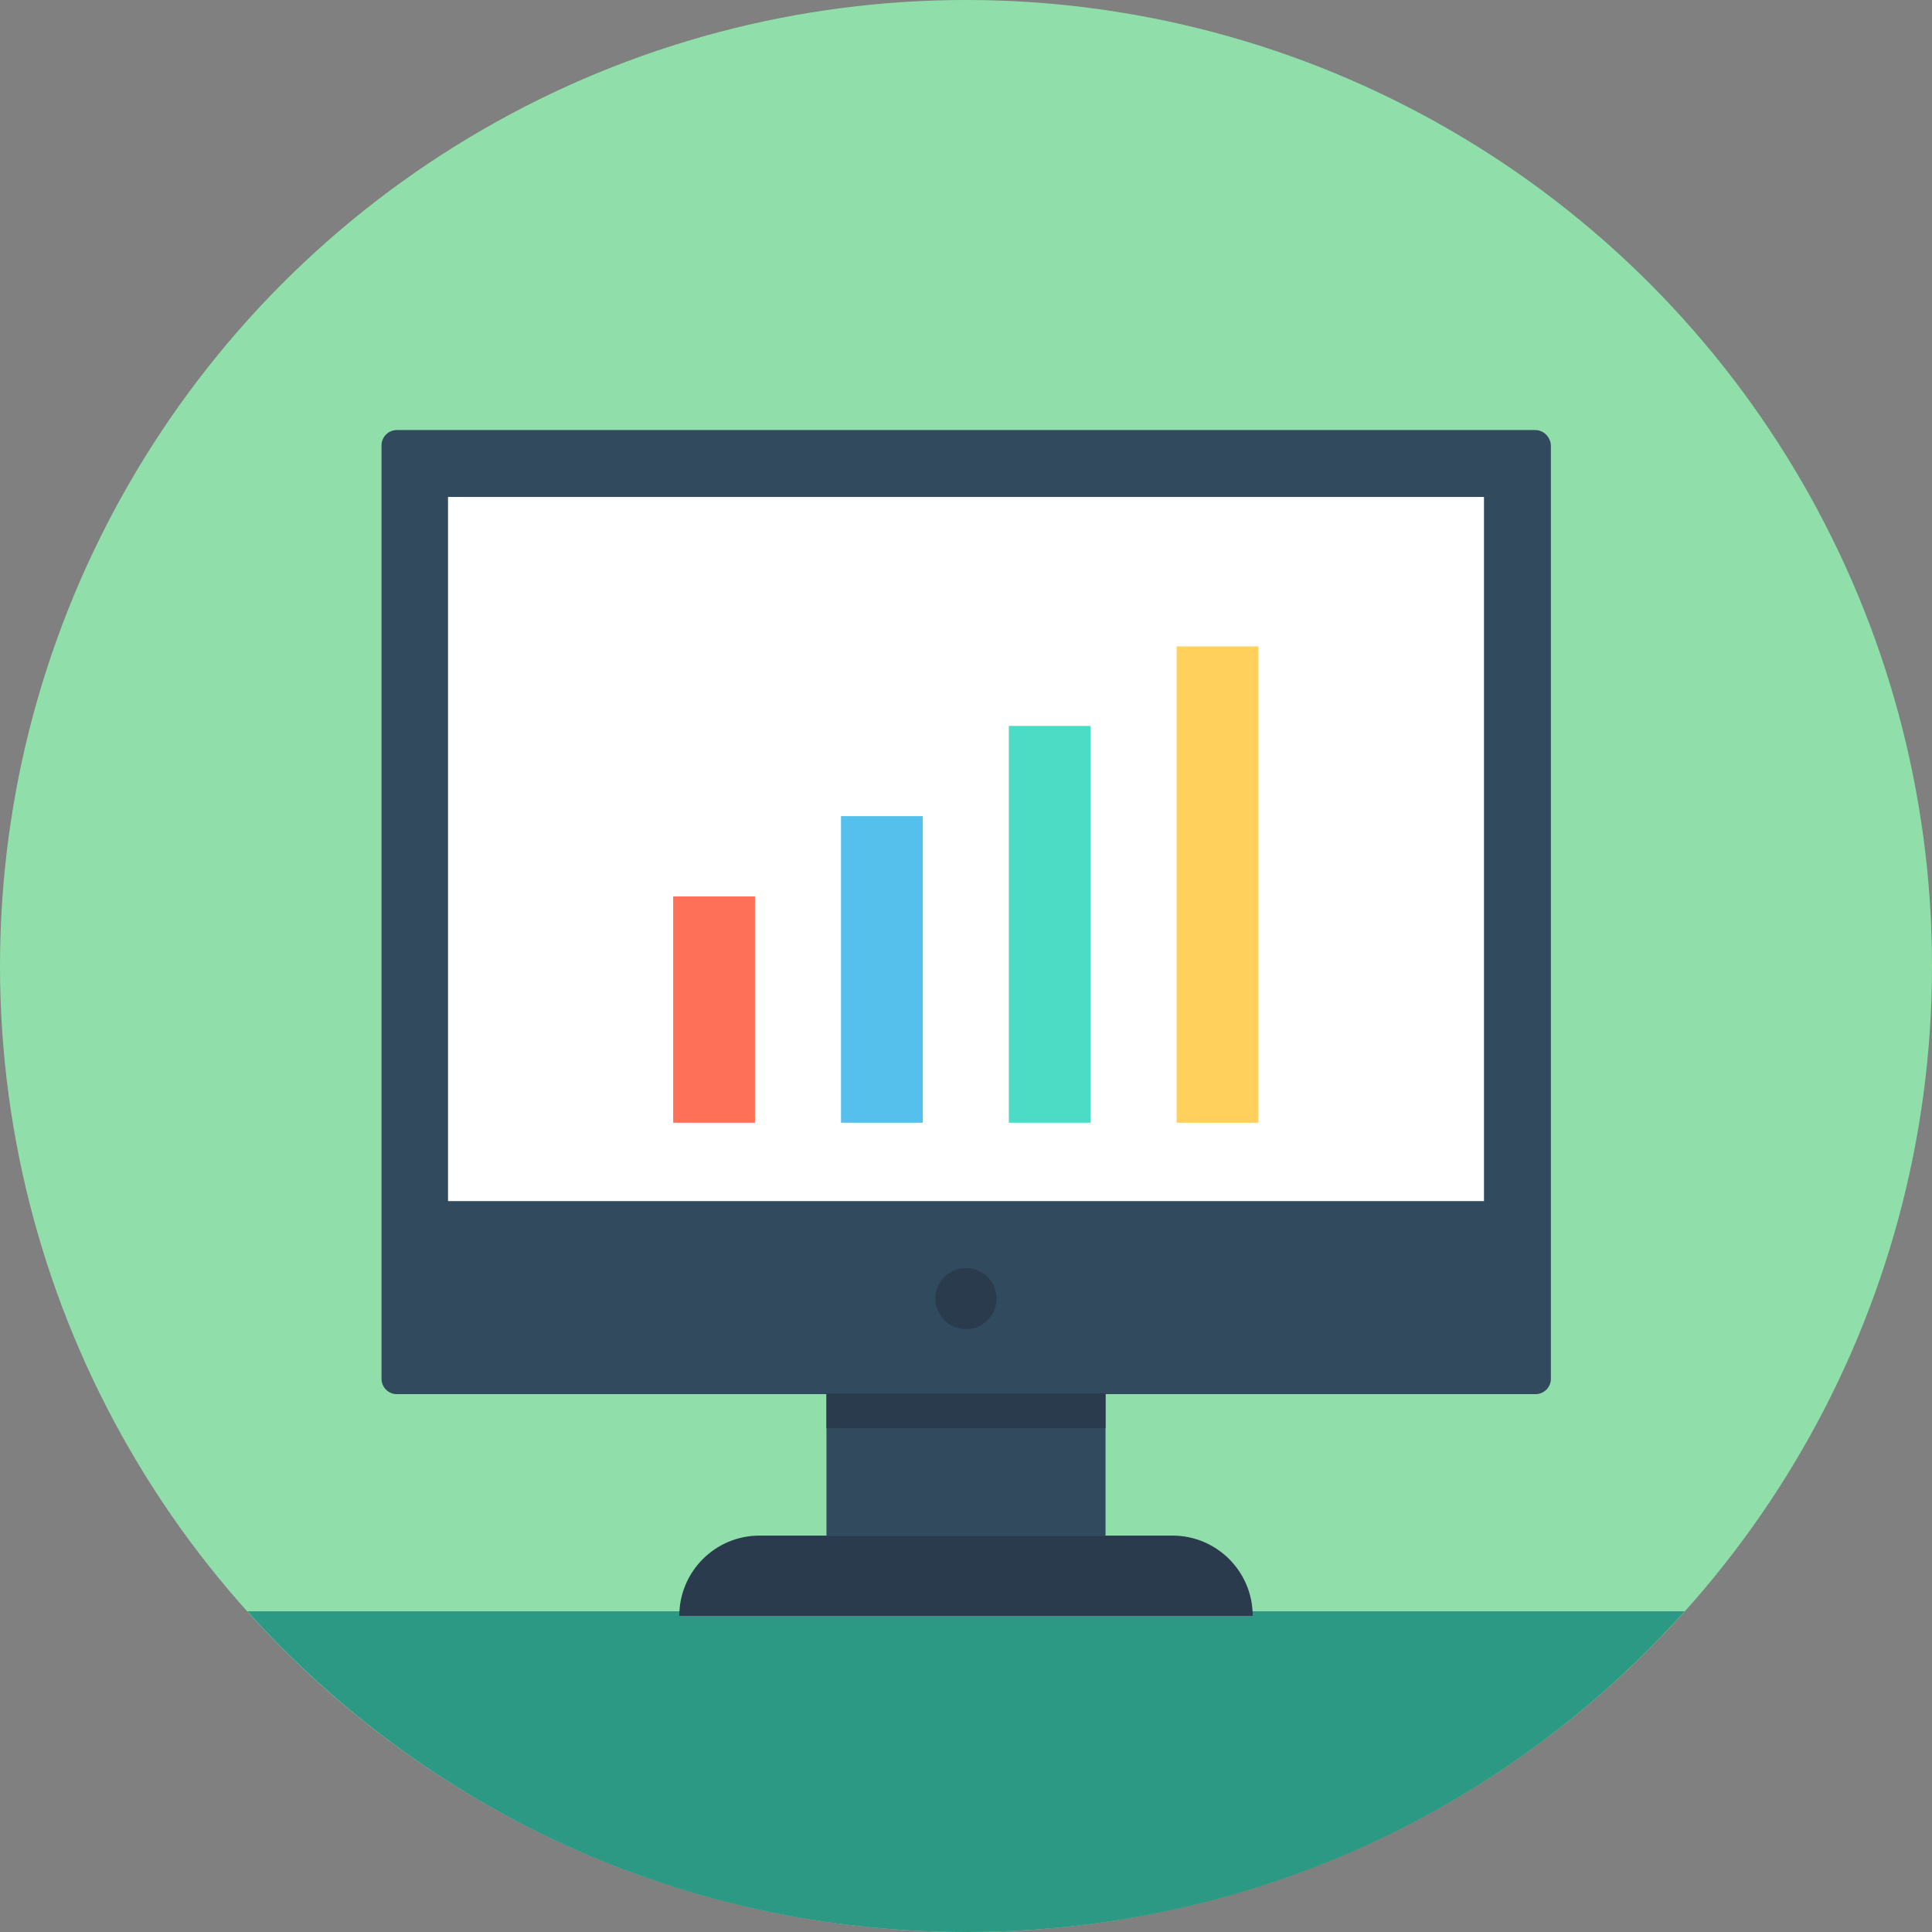 <?xml version="1.0" encoding="iso-8859-1"?>
<!-- Generator: Adobe Illustrator 19.0.0, SVG Export Plug-In . SVG Version: 6.00 Build 0)  -->
<svg xmlns="http://www.w3.org/2000/svg" xmlns:xlink="http://www.w3.org/1999/xlink" version="1.1" id="Layer_1" x="0px" y="0px" viewBox="0 0 505.4 505.4" style="enable-background:new 0 0 505.4 505.4;" xml:space="preserve">
<rect x="0" y="0" width="505.4" height="505.4" fill="#808080" stroke="none"/>
<circle style="fill:#90DFAA;" cx="252.7" cy="252.7" r="252.7"/>
<path style="fill:#2C9984;" d="M64.7,421.5c46.3,51.5,113.4,83.9,188,83.9c74.7,0,141.8-32.4,188-83.9H64.7z"/>
<path style="fill:#324A5E;" d="M401.6,112.5H103.8c-2.2,0-4,1.8-4,4v215.2v29c0,2.2,1.8,4,4,4h297.9c2.2,0,4-1.8,4-4v-29V116.5  C405.6,114.3,403.8,112.5,401.6,112.5z"/>
<rect x="117.2" y="130" style="fill:#FFFFFF;" width="271" height="184.2"/>
<rect x="216.2" y="364.5" style="fill:#324A5E;" width="73" height="37.2"/>
<g>
	<rect x="216.2" y="364.5" style="fill:#2B3B4E;" width="73" height="9.1"/>
	<path style="fill:#2B3B4E;" d="M306.7,401.7h-108c-11.6,0-21,9.4-21,21h150C327.7,411.1,318.3,401.7,306.7,401.7z"/>
</g>
<rect x="176.1" y="234.5" style="fill:#FF7058;" width="21.4" height="59.2"/>
<rect x="220" y="213.5" style="fill:#54C0EB;" width="21.4" height="80.2"/>
<rect x="263.9" y="189.9" style="fill:#4CDBC4;" width="21.4" height="103.8"/>
<rect x="307.8" y="169.1" style="fill:#FFD05B;" width="21.4" height="124.6"/>
<circle style="fill:#2B3B4E;" cx="252.7" cy="339.7" r="8"/>
<g>
</g>
<g>
</g>
<g>
</g>
<g>
</g>
<g>
</g>
<g>
</g>
<g>
</g>
<g>
</g>
<g>
</g>
<g>
</g>
<g>
</g>
<g>
</g>
<g>
</g>
<g>
</g>
<g>
</g>
</svg>
